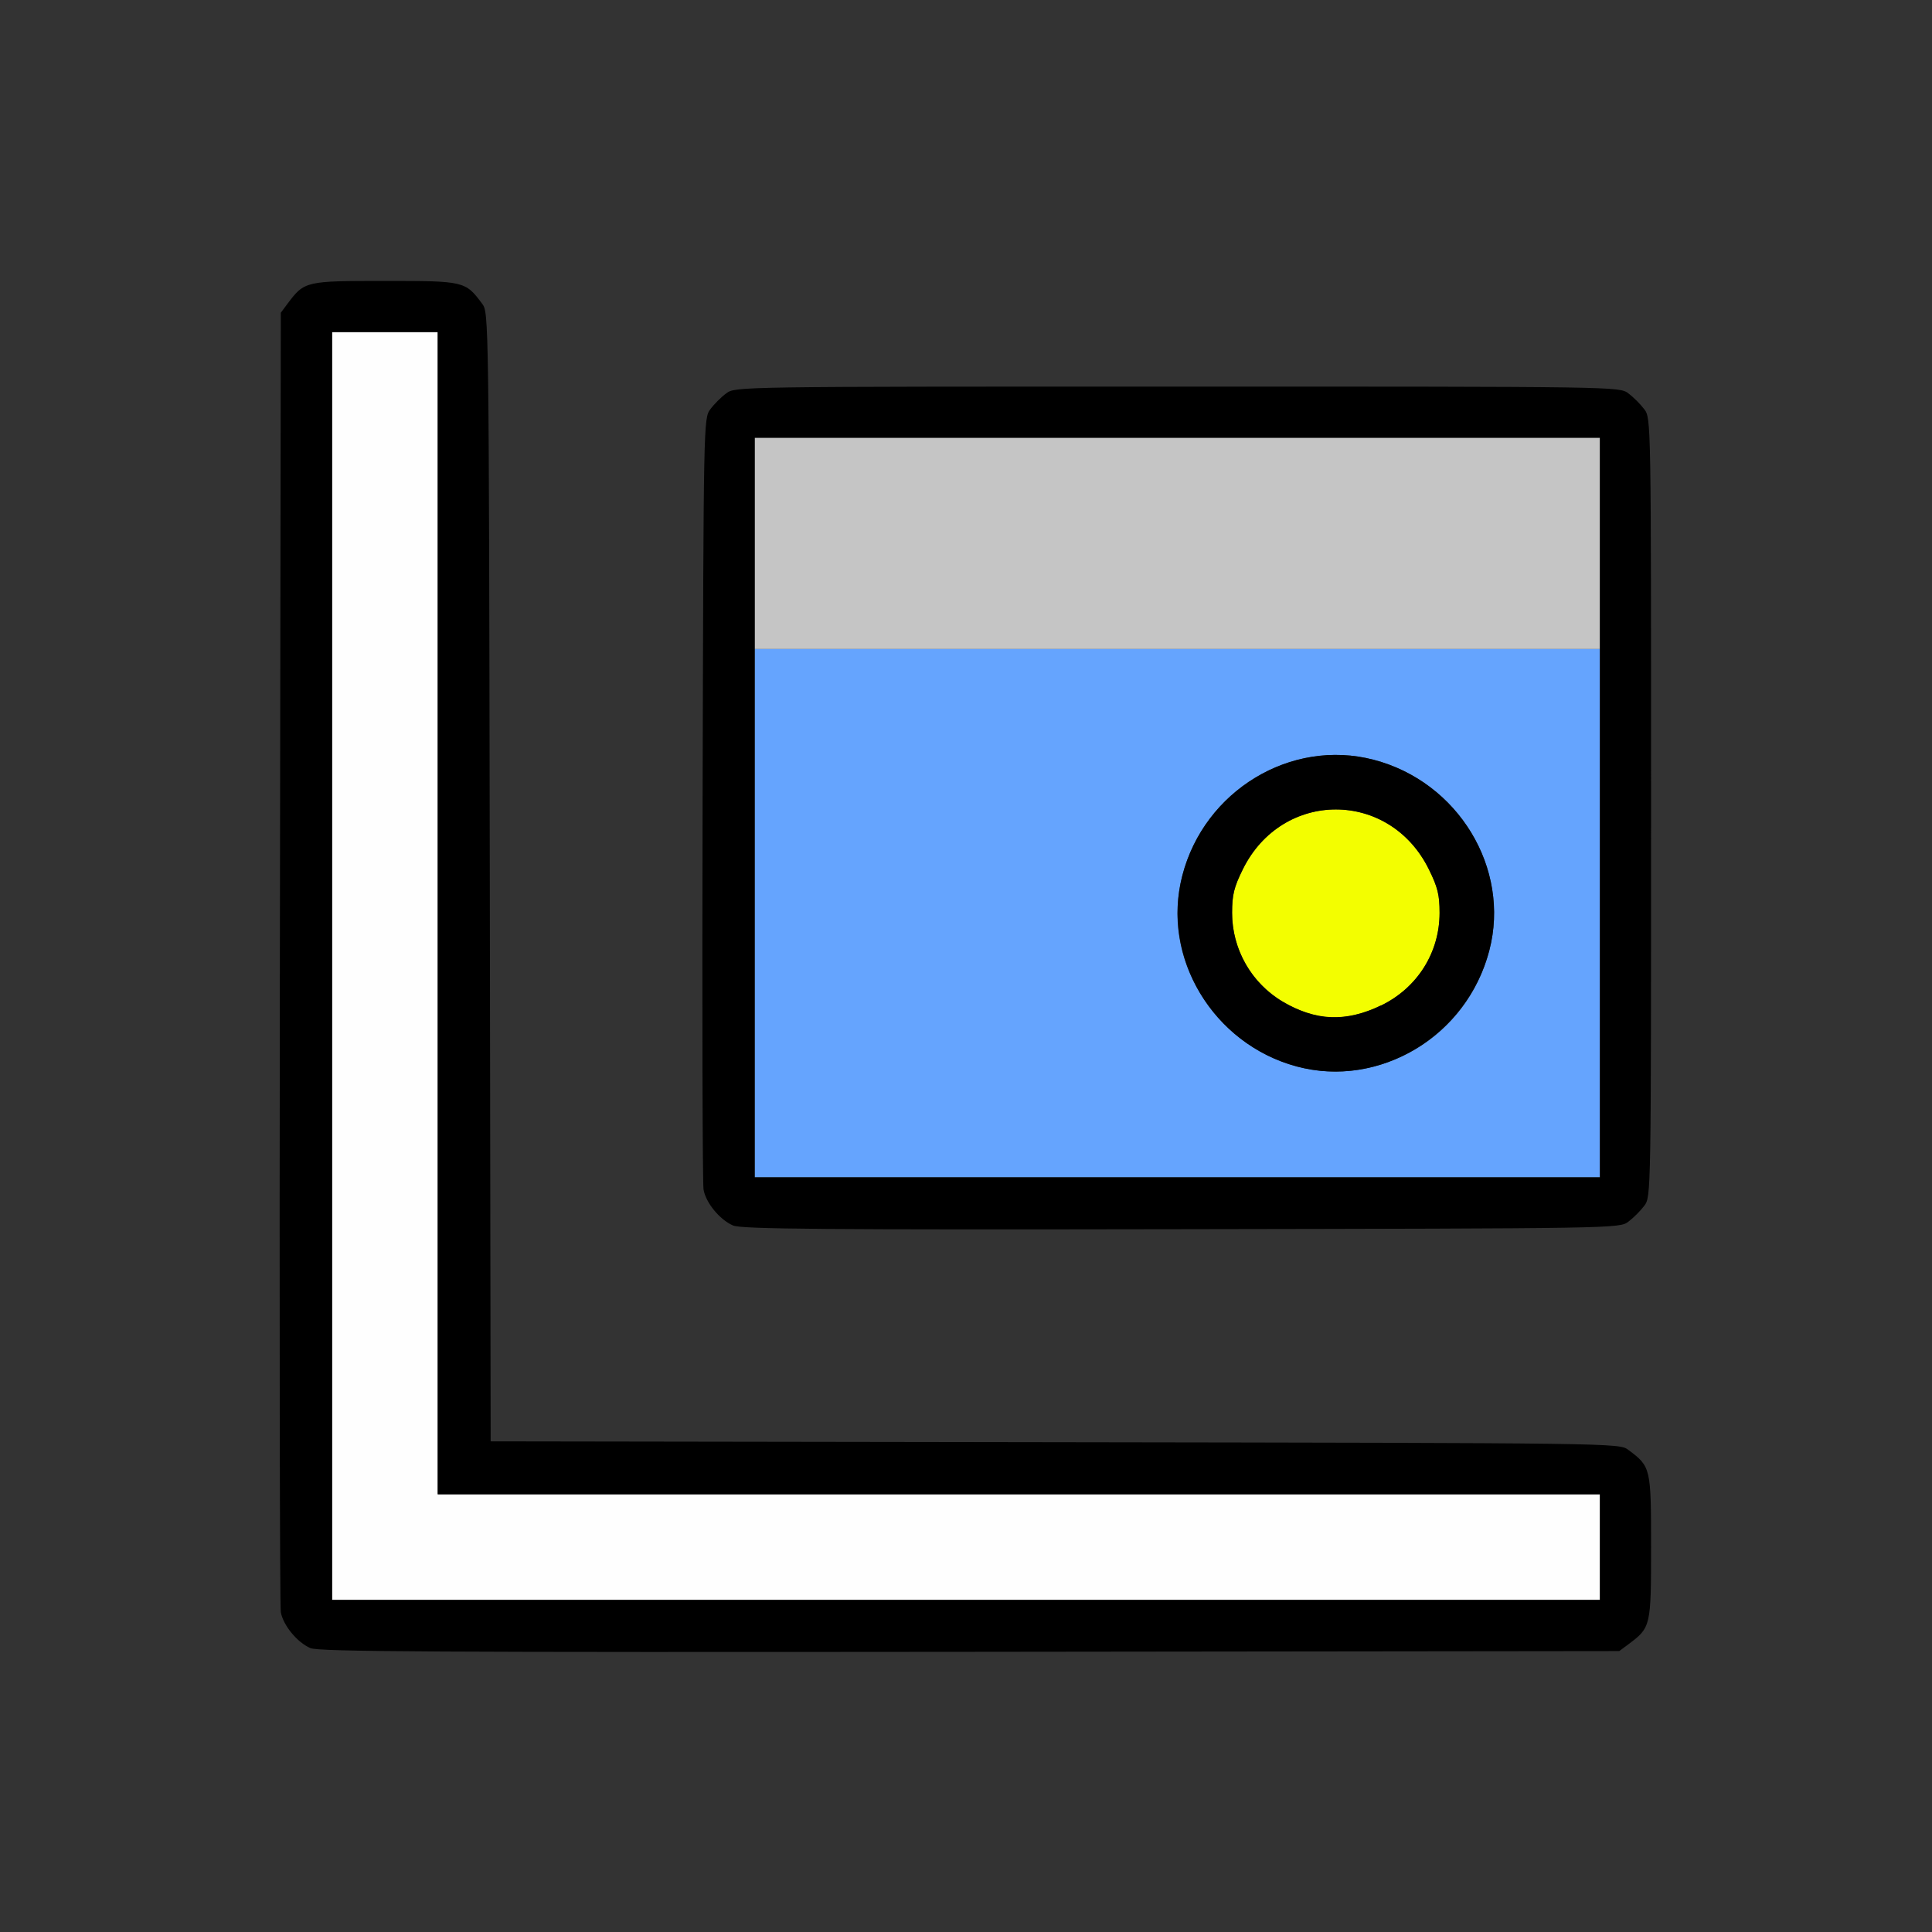 <?xml version="1.0" encoding="UTF-8" standalone="no"?>
<!-- Created with Inkscape (http://www.inkscape.org/) -->

<svg
   version="1.1"
   id="svg2"
   width="1600"
   height="1600"
   viewBox="0 0 1600 1600"
   sodipodi:docname="node_corner.svg"
   inkscape:version="1.2.2 (732a01da63, 2022-12-09)"
   xmlns:inkscape="http://www.inkscape.org/namespaces/inkscape"
   xmlns:sodipodi="http://sodipodi.sourceforge.net/DTD/sodipodi-0.dtd"
   xmlns="http://www.w3.org/2000/svg"
   xmlns:svg="http://www.w3.org/2000/svg"
   xmlns:rdf="http://www.w3.org/1999/02/22-rdf-syntax-ns#"
   xmlns:cc="http://creativecommons.org/ns#"
   xmlns:dc="http://purl.org/dc/elements/1.1/">
  <rect x="0" y="0" width="1600" height="1600" fill="#333333" stroke="none"/>
  <defs
     id="defs6" />
  <sodipodi:namedview
     pagecolor="#808080"
     bordercolor="#666666"
     borderopacity="1"
     objecttolerance="10"
     gridtolerance="10"
     guidetolerance="10"
     inkscape:pageopacity="0"
     inkscape:pageshadow="2"
     inkscape:window-width="1993"
     inkscape:window-height="1009"
     id="namedview4"
     showgrid="false"
     inkscape:zoom="0.5"
     inkscape:cx="273"
     inkscape:cy="54"
     inkscape:window-x="-8"
     inkscape:window-y="-8"
     inkscape:window-maximized="1"
     inkscape:current-layer="NODE_CORNER"
     inkscape:showpageshadow="0"
     inkscape:pagecheckerboard="true"
     inkscape:deskcolor="#d1d1d1" />
  <g
     id="NODE_CORNER"
     transform="matrix(87.5,0,0,87.5,100,100)"
     style="stroke-width:0.011">
    <path
       style="fill:none;stroke-width:0"
       d="M 0,8 V 0 h 8 8 v 8 8 H 8 0 Z m 14.269,6.42 C 14.482,14.261 14.484,14.252 14.484,13.5 c 0,-0.752 -0.002,-0.761 -0.215,-0.92 -0.086,-0.064 -0.088,-0.064 -5.427,-0.073 l -5.341,-0.008 -0.008,-5.341 C 3.484,1.819 3.484,1.817 3.42,1.731 3.261,1.518 3.252,1.516 2.5,1.516 c -0.752,0 -0.761,0.002 -0.92,0.215 l -0.064,0.086 -0.009,6.099 c -0.005,3.355 -8.312e-4,6.145 0.009,6.2 0.022,0.125 0.154,0.285 0.28,0.34 0.078,0.034 1.179,0.04 6.241,0.035 l 6.146,-0.007 z m 2e-6,-4 c 0.047,-0.035 0.115,-0.103 0.151,-0.151 0.064,-0.086 0.064,-0.098 0.064,-3.769 0,-3.671 -2.19e-4,-3.683 -0.064,-3.769 C 14.385,2.683 14.317,2.615 14.269,2.58 14.183,2.516 14.176,2.516 10,2.516 c -4.176,0 -4.183,1.063e-4 -4.269,0.064 -0.047,0.035 -0.115,0.103 -0.151,0.151 -0.064,0.086 -0.064,0.106 -0.073,3.686 -0.005,1.98 -8.75e-4,3.645 0.009,3.7 0.022,0.125 0.154,0.285 0.28,0.34 0.078,0.034 0.842,0.04 4.241,0.035 4.134,-0.007 4.146,-0.007 4.232,-0.071 z"
       id="path829"
       inkscape:connector-curvature="0" />
    <path
       style="fill:#fefefe;stroke-width:0"
       d="M 2,8 V 2 H 2.5 3 V 7.5 13 H 8.5 14 V 13.5 14 H 8 2 Z"
       id="path827"
       inkscape:connector-curvature="0" />
    <path
       style="fill:#c5c5c5;stroke-width:0"
       d="M 6,4 V 3 h 4 4 V 4 5 H 10 6 Z"
       id="path825"
       inkscape:connector-curvature="0" />
    <path
       style="fill:#65a4fe;stroke-width:0"
       d="M 6,7.5 V 5 h 4 4 V 7.5 10 H 10 6 Z m 5.858,1.452 C 12.397,8.812 12.812,8.395 12.953,7.853 13.156,7.076 12.658,6.256 11.858,6.048 11.076,5.844 10.257,6.339 10.048,7.142 9.769,8.211 10.789,9.231 11.858,8.952 Z"
       id="path823"
       inkscape:connector-curvature="0" />
    <path
       style="fill:#f3fe00;stroke-width:0"
       d="m 11.279,8.459 c -0.457,-0.128 -0.76,-0.511 -0.76,-0.962 -2.19e-4,-0.17 0.018,-0.243 0.101,-0.411 0.372,-0.757 1.389,-0.757 1.762,0 0.083,0.168 0.101,0.241 0.101,0.411 -4.68e-4,0.377 -0.211,0.71 -0.554,0.877 -0.229,0.111 -0.452,0.14 -0.648,0.085 z"
       id="path821"
       inkscape:connector-curvature="0" />
    <path
       style="fill:#000000;stroke-width:0"
       d="m 1.795,14.456 c -0.126,-0.055 -0.257,-0.215 -0.28,-0.34 -0.01,-0.055 -0.014,-2.845 -0.009,-6.2 l 0.009,-6.099 0.064,-0.086 C 1.739,1.518 1.748,1.516 2.5,1.516 c 0.752,0 0.761,0.002 0.92,0.215 0.064,0.086 0.064,0.088 0.073,5.427 l 0.008,5.341 5.341,0.008 c 5.34,0.008 5.341,0.008 5.427,0.073 0.213,0.159 0.215,0.168 0.215,0.92 0,0.752 -0.002,0.761 -0.215,0.92 l -0.086,0.064 -6.146,0.007 c -5.062,0.005 -6.163,-6.3e-4 -6.241,-0.035 z M 14,13.5 V 13 H 8.5 3 V 7.5 2 H 2.5 2 v 6 6 h 6 6 z M 5.795,10.456 C 5.669,10.401 5.538,10.242 5.516,10.116 5.506,10.061 5.502,8.396 5.507,6.416 5.516,2.837 5.516,2.817 5.58,2.731 5.615,2.683 5.683,2.615 5.731,2.58 5.817,2.516 5.824,2.516 10,2.516 c 4.176,0 4.183,1.063e-4 4.269,0.064 0.047,0.035 0.115,0.103 0.151,0.151 0.064,0.086 0.064,0.098 0.064,3.769 0,3.671 -2.19e-4,3.683 -0.064,3.769 -0.035,0.047 -0.103,0.115 -0.151,0.151 -0.086,0.064 -0.099,0.064 -4.232,0.071 -3.399,0.006 -4.163,-7.4e-4 -4.241,-0.035 z M 14,6.5 V 3 H 10 6 V 6.5 10 h 4 4 z M 11.129,8.951 C 10.336,8.738 9.846,7.917 10.048,7.142 10.257,6.339 11.076,5.844 11.858,6.048 12.658,6.256 13.156,7.076 12.953,7.853 12.742,8.663 11.914,9.162 11.129,8.951 Z m 0.799,-0.577 c 0.343,-0.166 0.554,-0.5 0.554,-0.877 2.19e-4,-0.17 -0.018,-0.243 -0.101,-0.411 -0.372,-0.757 -1.389,-0.757 -1.762,0 -0.083,0.168 -0.101,0.241 -0.101,0.411 4.25e-4,0.343 0.185,0.669 0.475,0.838 0.318,0.187 0.604,0.198 0.934,0.038 z"
       id="path819"
       inkscape:connector-curvature="0" />
  </g>
</svg>
